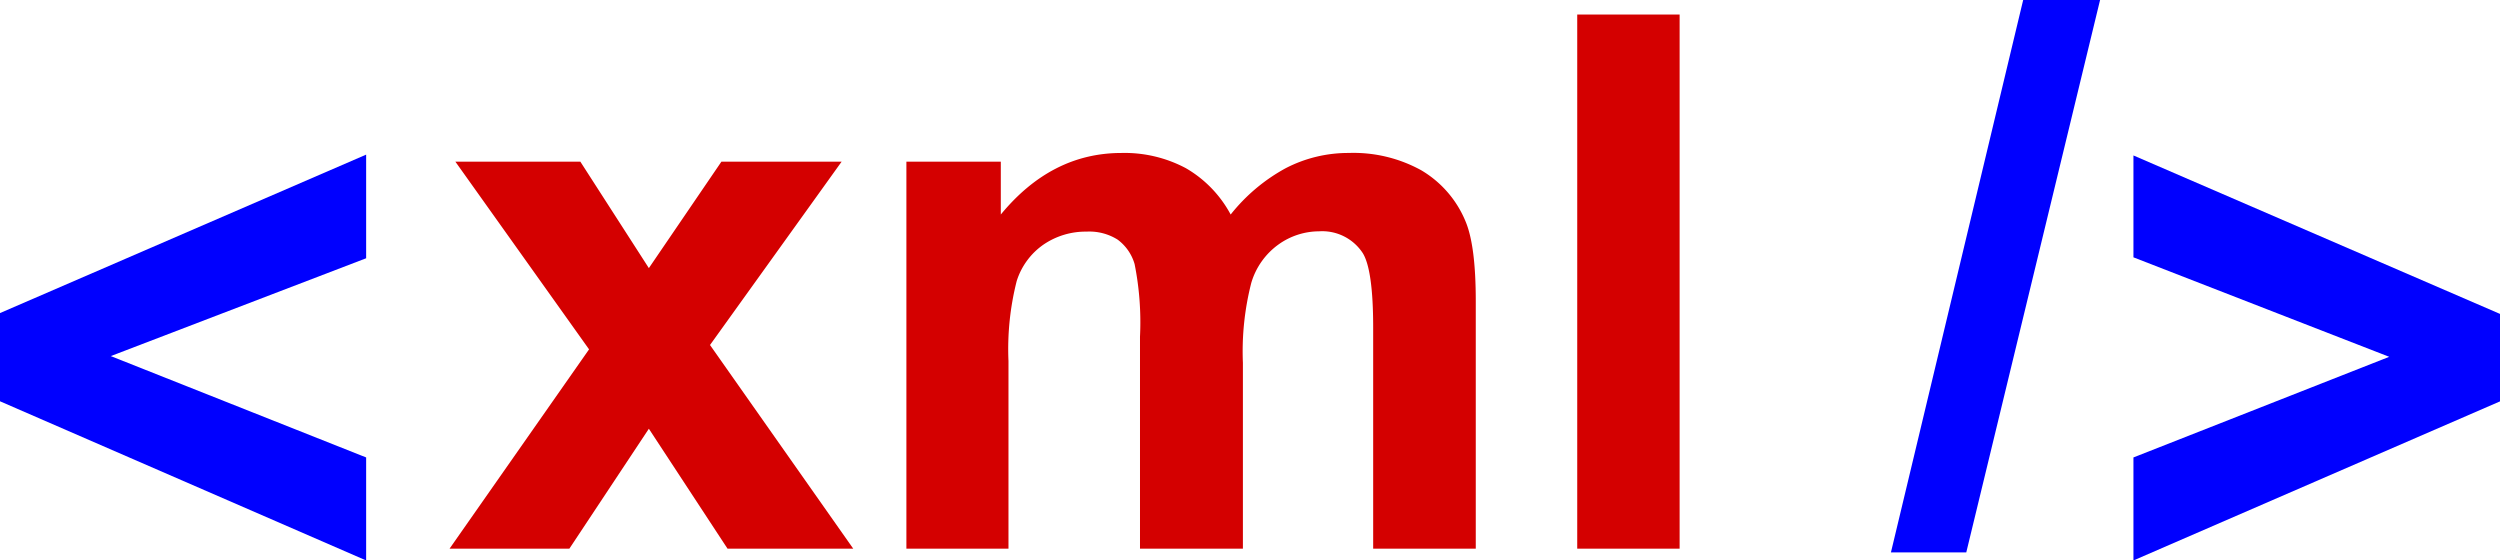 <svg xmlns="http://www.w3.org/2000/svg" viewBox="0 0 241.23 54.08"><defs><style>.cls-1{fill:blue;}.cls-2{fill:#d40000;}</style></defs><g id="Layer_2" data-name="Layer 2"><g id="Layer_3" data-name="Layer 3"><g id="layer1"><path id="flowRoot2411" class="cls-1" d="M35.33,54.08,0,38.72V30.21L35.33,14.92v10L10.69,34.36l24.64,9.78Z"/><path id="flowRoot2419" class="cls-2" d="M43.38,52.94,56.84,33.71,43.94,15.6H56l6.61,10.27,7-10.27h11.6L68.51,33.29,82.33,52.94H70.2L62.61,41.37,54.94,52.94ZM87.46,15.6h9.11v5.1q4.89-5.94,11.64-5.94a12.58,12.58,0,0,1,6.22,1.47,11.36,11.36,0,0,1,4.32,4.47,17.36,17.36,0,0,1,5.31-4.47,13.09,13.09,0,0,1,6.08-1.47,13.53,13.53,0,0,1,7,1.67,10.25,10.25,0,0,1,4.26,4.9c.68,1.6,1,4.17,1,7.74V52.94H132.5V31.6c0-3.7-.34-6.1-1-7.17a4.67,4.67,0,0,0-4.22-2.11,6.76,6.76,0,0,0-3.9,1.26,7,7,0,0,0-2.64,3.71,26.65,26.65,0,0,0-.81,7.72V52.94H110V32.48a28.52,28.52,0,0,0-.52-7,4.48,4.48,0,0,0-1.64-2.36,5.13,5.13,0,0,0-3-.77,7.21,7.21,0,0,0-4.12,1.23,6.74,6.74,0,0,0-2.62,3.55,26.67,26.67,0,0,0-.79,7.7V52.94H87.46Zm64.73,37.34V1.4h9.88V52.94Z"/><path id="flowRoot2429" class="cls-1" d="M182.46,53.3,195.22,0h7.42L189.73,53.3Z"/><path id="text2439" class="cls-1" d="M205.86,54.08V44.14l24.68-9.71-24.68-9.6V15l35.37,15.29v8.44Z"/></g></g></g></svg>